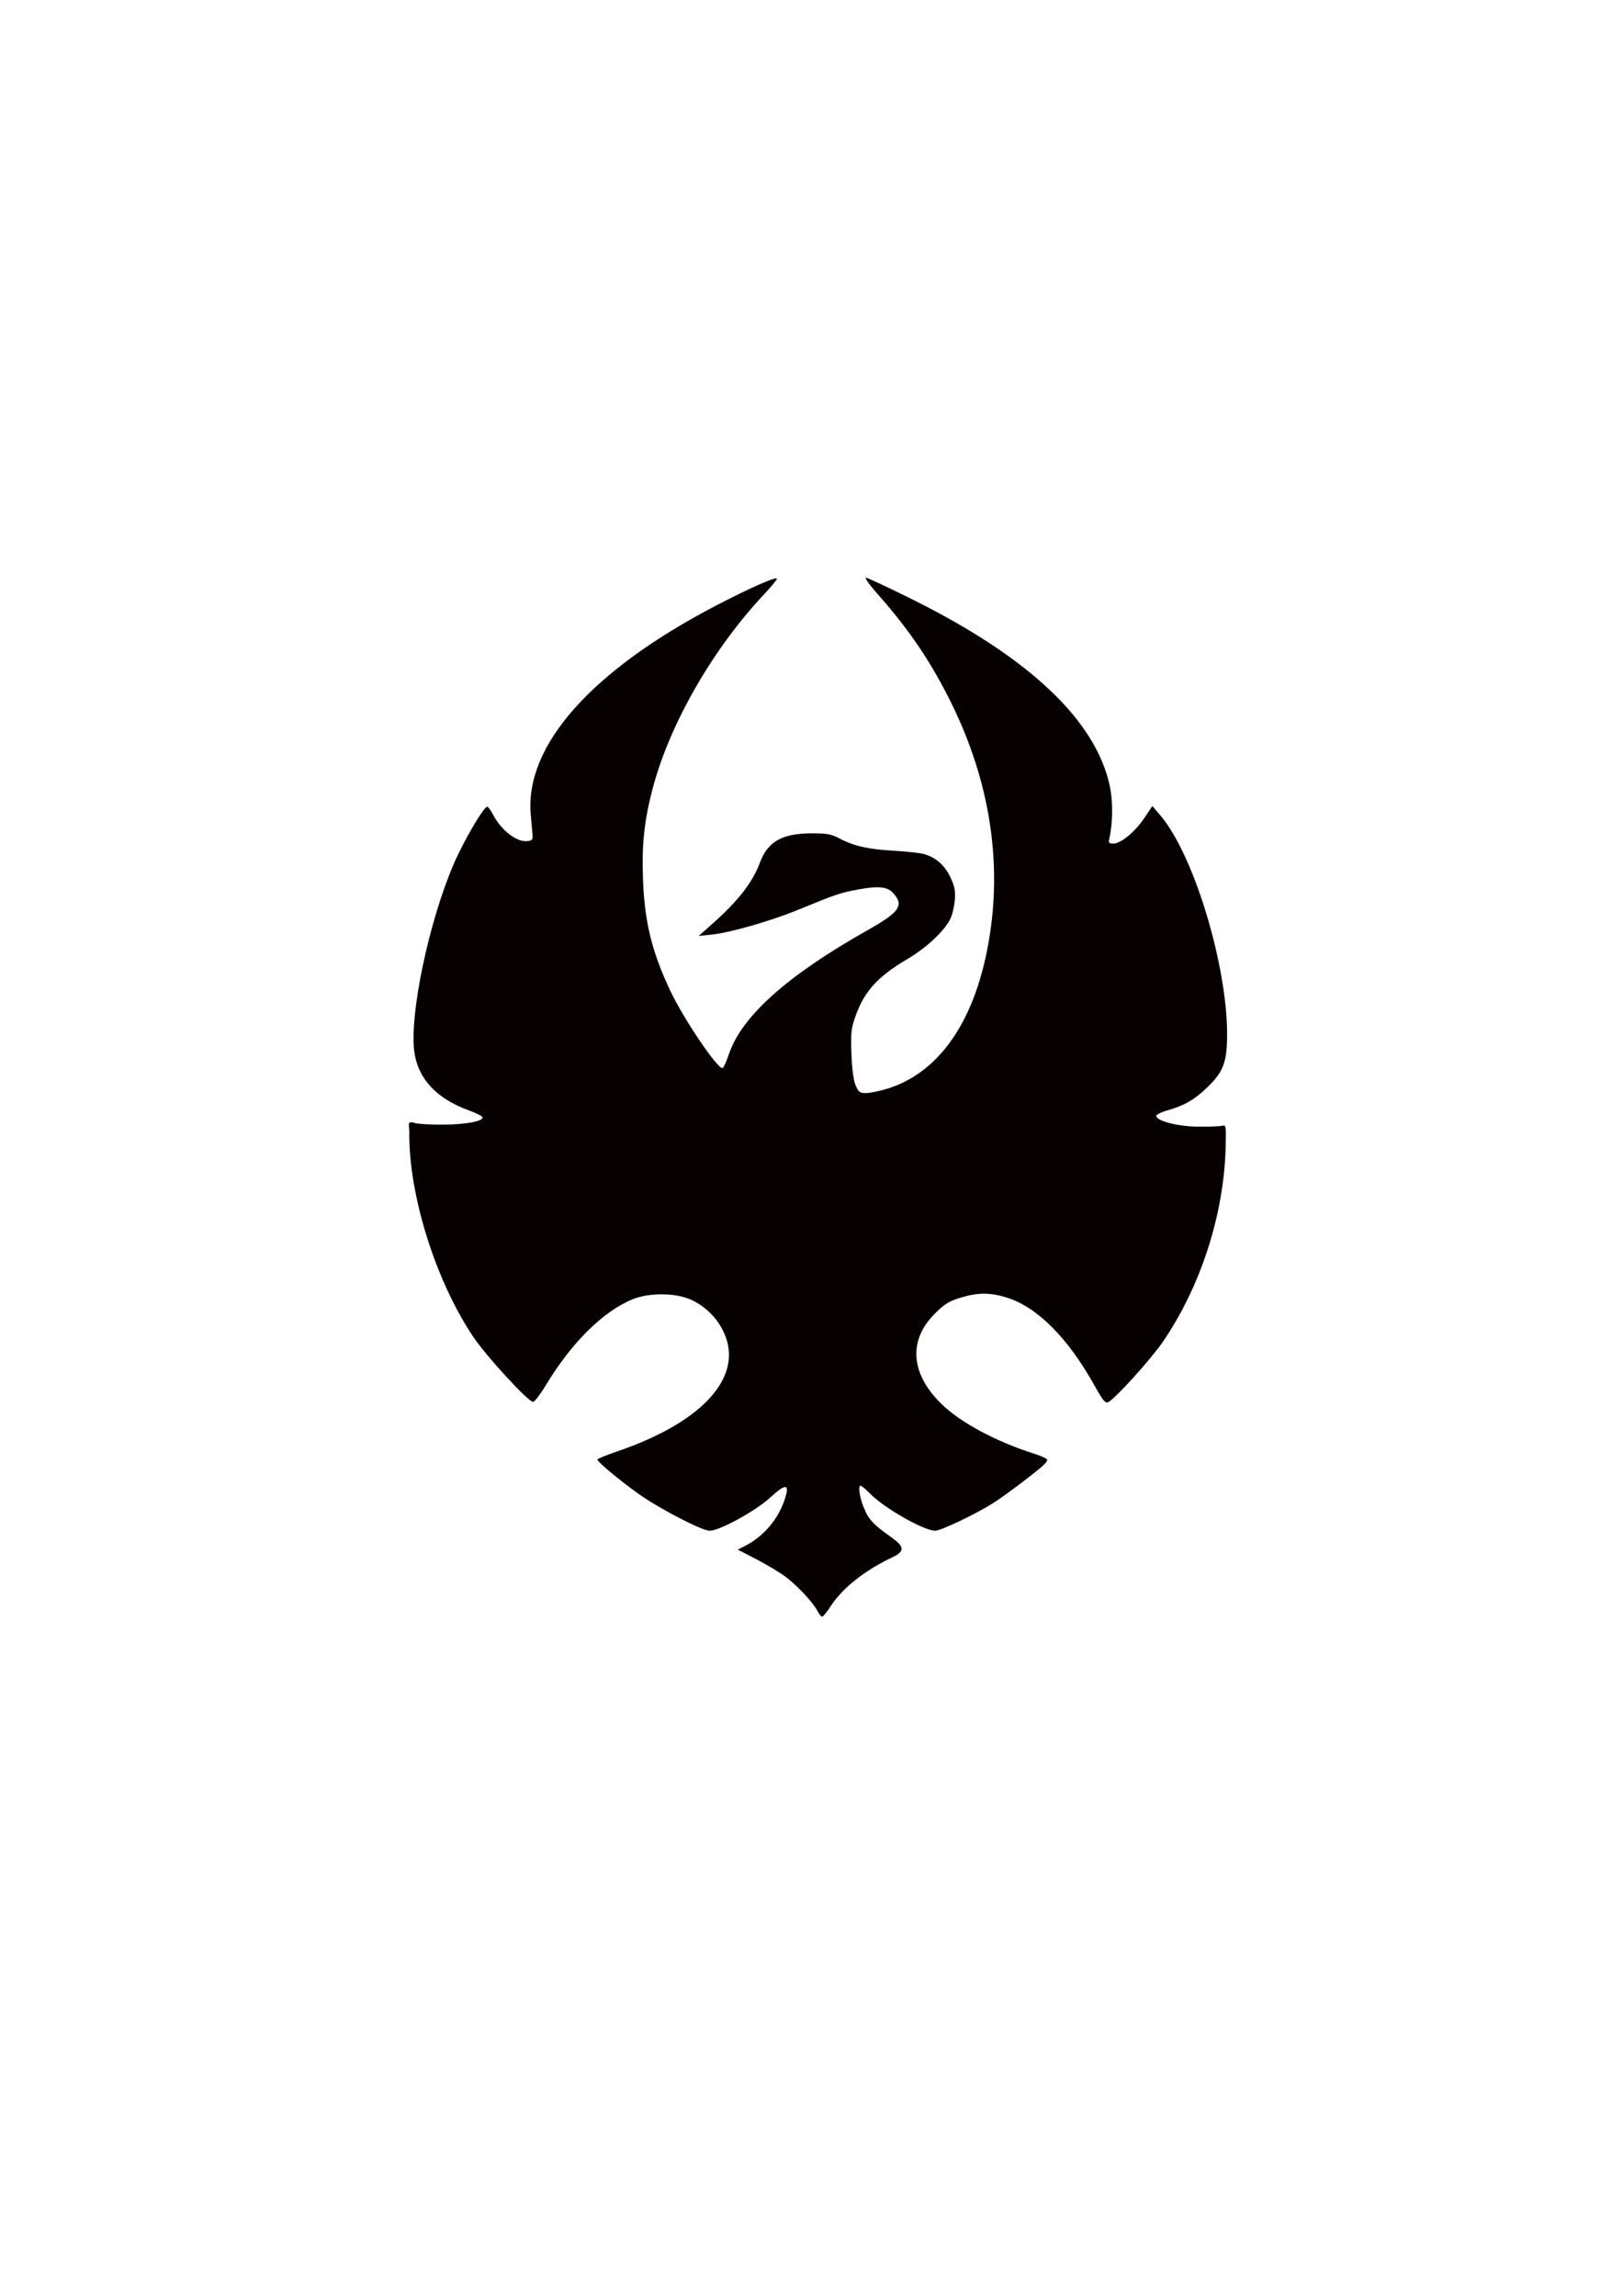<?xml version="1.0" encoding="UTF-8" standalone="no"?>
<!-- Created with Inkscape (http://www.inkscape.org/) -->

<svg
   xmlns:dc="http://purl.org/dc/elements/1.1/"
   xmlns:cc="http://creativecommons.org/ns#"
   xmlns:rdf="http://www.w3.org/1999/02/22-rdf-syntax-ns#"
   xmlns:svg="http://www.w3.org/2000/svg"
   xmlns="http://www.w3.org/2000/svg"
   xmlns:sodipodi="http://sodipodi.sourceforge.net/DTD/sodipodi-0.dtd"
   xmlns:inkscape="http://www.inkscape.org/namespaces/inkscape"
   width="210mm"
   height="297mm"
   viewBox="0 0 210 297"
   version="1.1"
   id="svg8"
   inkscape:version="0.92.1 r15371"
   sodipodi:docname="CygnarLogo.svg">
  <defs
     id="defs2" />
  <sodipodi:namedview
     id="base"
     pagecolor="#ffffff"
     bordercolor="#666666"
     borderopacity="1.0"
     inkscape:pageopacity="0.0"
     inkscape:pageshadow="2"
     inkscape:zoom="0.175"
     inkscape:cx="1371.9623"
     inkscape:cy="-797.57003"
     inkscape:document-units="mm"
     inkscape:current-layer="layer1"
     showgrid="false"
     inkscape:window-width="2048"
     inkscape:window-height="1089"
     inkscape:window-x="-8"
     inkscape:window-y="-8"
     inkscape:window-maximized="1" />
  <g
     inkscape:label="Layer 1"
     inkscape:groupmode="layer"
     id="layer1">
    <path
       style="fill:#070000;fill-opacity:1;stroke-width:0.265"
       d="m 105.764,208.395 c -0.582,-1.125 -2.661,-3.339 -4.196,-4.468 -0.752,-0.553 -2.433,-1.558 -3.736,-2.232 l -2.369,-1.227 0.905,-0.46 c 2.413,-1.227 4.299,-3.424 5.159,-6.012 0.692,-2.083 0.188,-2.149 -1.887,-0.248 -1.89,1.731 -6.546,4.282 -7.814,4.28 -1.015,-0.001 -6.653,-2.934 -9.285,-4.829 -2.511,-1.808 -5.244,-4.092 -5.243,-4.381 1.7e-4,-0.101 1.161,-0.579 2.58,-1.063 11.129,-3.796 16.414,-9.708 13.772,-15.404 -0.85,-1.833 -2.327,-3.311 -4.181,-4.187 -1.97,-0.93 -5.483,-0.965 -7.637,-0.075 -3.796,1.568 -7.869,5.591 -11.136,11 -0.754,1.248 -1.526,2.27 -1.715,2.27 -0.637,0 -6.09,-5.934 -7.78,-8.467 -4.824,-7.23 -8.245,-18.078 -8.245,-26.149 0.095,-1.06 -0.476,-1.838 0.728,-1.462 0.4,0.125 2.037,0.219 3.638,0.209 2.972,-0.018 5.268,-0.449 5.099,-0.956 -0.052,-0.156 -0.824,-0.547 -1.716,-0.871 -4.478,-1.621 -6.912,-4.431 -7.163,-8.264 -0.375,-5.743 2.533,-18.297 5.785,-24.976 1.44,-2.957 3.339,-6.058 3.709,-6.058 0.125,0 0.46,0.446 0.743,0.992 1.074,2.069 3.078,3.617 4.474,3.455 0.577,-0.067 0.7,-0.206 0.656,-0.743 -0.03,-0.364 -0.135,-1.565 -0.234,-2.67 -0.803,-8.933 7.839,-18.667 24.065,-27.106 4.161,-2.164 7.555,-3.672 7.774,-3.453 0.079,0.079 -0.636,0.97 -1.589,1.98 -6.67,7.071 -12.29,16.849 -14.479,25.195 -1.093,4.168 -1.422,7.288 -1.246,11.829 0.211,5.449 1.142,9.243 3.5,14.266 1.725,3.674 6.18,10.263 6.8,10.057 0.13,-0.043 0.497,-0.853 0.815,-1.799 1.646,-4.892 7.561,-10.183 17.883,-15.999 4.209,-2.372 4.813,-3.233 3.384,-4.821 -0.765,-0.85 -1.91,-0.969 -4.551,-0.474 -2.398,0.449 -2.688,0.547 -7.802,2.64 -3.548,1.452 -8.805,2.956 -11.174,3.197 l -1.658,0.169 1.587,-1.398 c 3.46,-3.048 5.374,-5.486 6.335,-8.07 1.026,-2.759 2.889,-3.806 6.77,-3.806 1.952,0 2.484,0.101 3.565,0.675 1.829,0.973 3.697,1.39 7.079,1.582 1.636,0.093 3.392,0.293 3.901,0.444 1.5,0.445 2.658,1.494 3.373,3.057 0.545,1.191 0.639,1.719 0.526,2.962 -0.075,0.832 -0.344,1.912 -0.596,2.4 -0.834,1.613 -3.108,3.719 -5.597,5.184 -3.834,2.257 -5.599,4.241 -6.72,7.553 -0.487,1.438 -0.55,2.105 -0.45,4.717 0.076,1.98 0.266,3.389 0.543,4.035 0.375,0.872 0.537,0.992 1.339,0.992 0.501,0 1.728,-0.25 2.725,-0.556 7.202,-2.207 11.961,-9.653 13.456,-21.051 1.254,-9.562 -0.494,-19.39 -5.119,-28.797 -2.603,-5.293 -5.458,-9.525 -9.506,-14.089 -1.065,-1.201 -1.771,-2.183 -1.569,-2.183 0.202,0 2.975,1.301 6.164,2.89 15.059,7.508 23.598,15.61 25.404,24.107 0.404,1.902 0.381,4.763 -0.056,6.671 -0.148,0.646 -0.091,0.728 0.505,0.728 0.978,0 2.807,-1.505 4.003,-3.294 l 1.042,-1.558 0.985,1.144 c 4.628,5.374 9.175,21.064 8.65,29.849 -0.15,2.512 -0.713,3.685 -2.649,5.515 -1.621,1.533 -2.843,2.227 -5.057,2.87 -0.893,0.26 -1.487,0.572 -1.43,0.752 0.212,0.666 2.917,1.331 5.487,1.349 1.382,0.009 2.752,-0.042 3.043,-0.115 0.508,-0.127 0.526,-0.018 0.456,2.778 -0.217,8.673 -3.213,17.972 -8.097,25.128 -1.55,2.271 -6.102,7.308 -7.075,7.829 -0.395,0.211 -0.668,-0.116 -1.834,-2.199 -3.435,-6.139 -7.395,-10.096 -11.326,-11.318 -2.153,-0.669 -3.769,-0.661 -6.01,0.032 -1.481,0.458 -2.054,0.815 -3.289,2.051 -3.443,3.447 -3.155,7.711 0.784,11.609 2.496,2.47 7.142,4.961 12.265,6.576 0.826,0.26 1.502,0.596 1.502,0.746 0,0.15 -0.327,0.548 -0.728,0.885 -1.701,1.432 -4.81,3.756 -6.284,4.697 -2.156,1.377 -6.741,3.565 -7.48,3.57 -1.475,0.009 -6.679,-2.968 -8.513,-4.871 -0.501,-0.52 -1.023,-0.946 -1.159,-0.946 -0.396,0 -0.014,2.026 0.607,3.217 1.143,3.177 7.114,4.347 3.614,5.989 -3.643,1.705 -6.58,4.031 -8.12,6.431 -0.458,0.713 -0.936,1.297 -1.062,1.297 -0.127,0 -0.403,-0.335 -0.615,-0.744 z"
       id="path4496"
       inkscape:connector-curvature="0"
       sodipodi:nodetypes="ccccsscccccsccsssccccccssccccscscssccccscccscsccccccccccscsssssscsscsccsccccccsscsscsccccsccsscc" />
  </g>
</svg>
